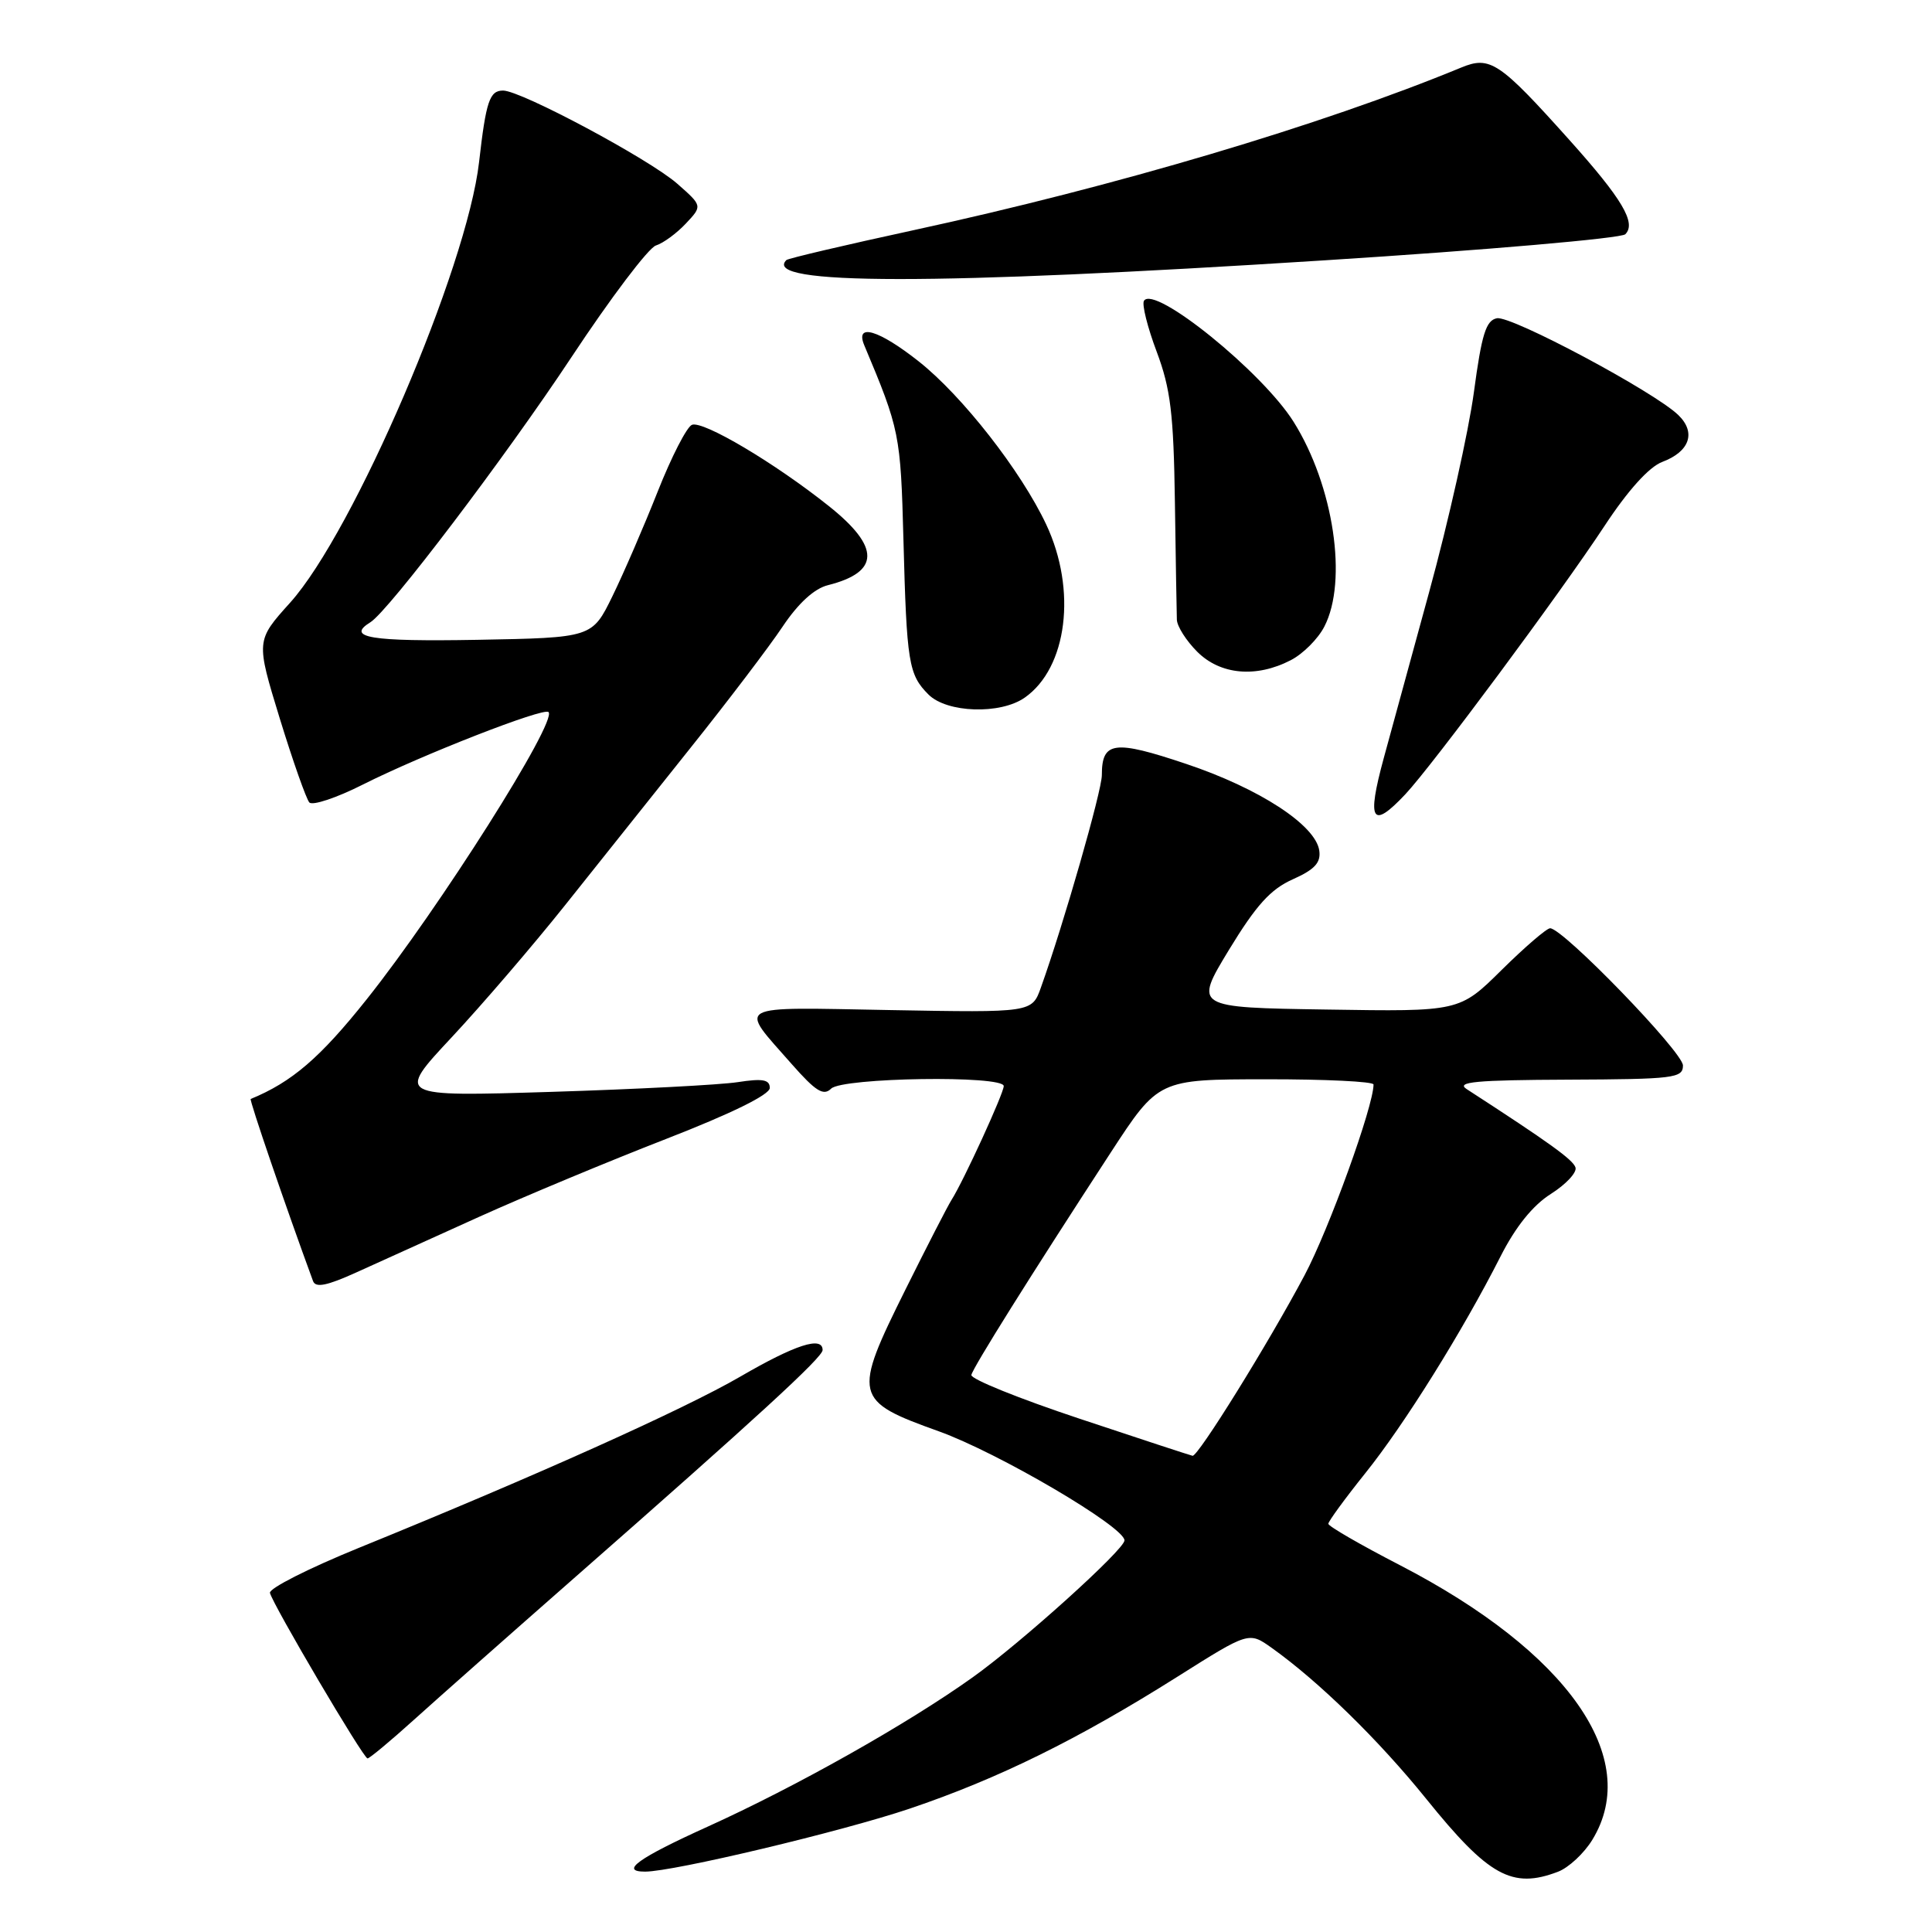 <?xml version="1.0" encoding="UTF-8" standalone="no"?>
<!DOCTYPE svg PUBLIC "-//W3C//DTD SVG 1.1//EN" "http://www.w3.org/Graphics/SVG/1.1/DTD/svg11.dtd" >
<svg xmlns="http://www.w3.org/2000/svg" xmlns:xlink="http://www.w3.org/1999/xlink" version="1.1" viewBox="0 0 256 256">
 <g >
 <path fill="currentColor"
d=" M 206.43 248.02 C 207.84 247.49 209.90 245.58 211.00 243.77 C 217.60 232.95 207.76 218.91 185.49 207.39 C 180.28 204.70 176.02 202.24 176.01 201.91 C 176.01 201.59 178.20 198.59 180.89 195.23 C 186.08 188.77 193.78 176.43 198.82 166.50 C 200.82 162.55 203.11 159.71 205.50 158.20 C 207.50 156.93 208.97 155.36 208.76 154.70 C 208.45 153.68 205.33 151.43 194.34 144.31 C 192.87 143.36 195.57 143.11 207.75 143.06 C 221.82 143.00 223.00 142.86 223.00 141.18 C 223.00 139.41 207.11 123.00 205.40 123.00 C 204.94 123.00 202.05 125.49 198.98 128.52 C 193.39 134.05 193.39 134.05 175.80 133.77 C 158.21 133.50 158.21 133.50 162.85 125.85 C 166.45 119.94 168.36 117.82 171.31 116.51 C 174.21 115.21 175.04 114.31 174.81 112.70 C 174.32 109.32 166.85 104.46 157.17 101.22 C 147.61 98.01 146.00 98.23 146.00 102.71 C 146.00 104.79 140.95 122.40 137.93 130.84 C 136.74 134.18 136.74 134.18 117.97 133.84 C 96.88 133.46 97.83 132.94 104.91 141.00 C 108.09 144.61 109.12 145.25 110.13 144.25 C 111.62 142.78 133.00 142.46 133.00 143.91 C 133.00 144.87 127.68 156.48 126.08 159.00 C 125.56 159.82 122.83 165.14 120.01 170.81 C 112.96 184.99 113.10 185.61 124.38 189.65 C 132.24 192.47 149.00 202.31 149.00 204.11 C 149.00 205.32 135.30 217.68 128.89 222.25 C 120.19 228.46 105.50 236.73 93.75 242.05 C 84.56 246.21 82.07 248.00 85.48 248.00 C 89.23 248.00 111.53 242.69 120.52 239.66 C 132.25 235.70 142.88 230.46 155.99 222.19 C 165.48 216.20 165.48 216.20 168.49 218.34 C 174.72 222.77 182.71 230.58 189.00 238.38 C 197.25 248.61 200.37 250.33 206.43 248.02 Z  M 54.84 227.89 C 57.95 225.08 67.47 216.66 76.00 209.17 C 100.27 187.87 109.00 179.86 109.00 178.89 C 109.00 177.00 105.39 178.17 98.09 182.41 C 90.61 186.75 71.03 195.55 47.50 205.12 C 40.90 207.81 35.62 210.48 35.77 211.07 C 36.19 212.70 48.15 233.00 48.70 233.00 C 48.96 233.00 51.73 230.70 54.84 227.89 Z  M 63.50 161.23 C 69.55 158.50 80.69 153.86 88.25 150.92 C 96.94 147.54 102.00 145.05 102.00 144.16 C 102.00 143.05 101.06 142.88 97.75 143.39 C 95.41 143.75 84.28 144.33 73.01 144.68 C 52.51 145.31 52.51 145.31 59.83 137.47 C 63.86 133.16 70.61 125.29 74.83 120.00 C 79.05 114.70 86.55 105.29 91.50 99.09 C 96.45 92.90 101.94 85.67 103.70 83.03 C 105.77 79.94 107.89 77.99 109.70 77.54 C 116.62 75.80 116.66 72.50 109.83 67.06 C 102.67 61.35 93.18 55.72 91.69 56.29 C 91.01 56.55 88.97 60.53 87.15 65.13 C 85.33 69.73 82.63 75.97 81.15 79.00 C 78.46 84.50 78.46 84.50 63.23 84.78 C 49.10 85.03 45.78 84.49 49.08 82.45 C 51.50 80.95 66.95 60.58 75.74 47.30 C 80.91 39.48 85.93 32.84 86.91 32.53 C 87.89 32.22 89.67 30.91 90.88 29.62 C 93.08 27.28 93.08 27.28 89.74 24.34 C 86.02 21.08 69.04 12.00 66.66 12.00 C 64.87 12.00 64.40 13.41 63.48 21.47 C 61.88 35.50 46.89 70.46 38.44 79.86 C 33.91 84.89 33.91 84.89 37.07 95.20 C 38.81 100.86 40.58 105.87 40.99 106.33 C 41.41 106.78 44.60 105.72 48.08 103.96 C 55.83 100.05 72.05 93.71 72.68 94.35 C 73.89 95.56 58.22 120.32 48.60 132.40 C 42.41 140.18 38.67 143.38 33.22 145.62 C 33.00 145.70 37.86 159.91 41.48 169.75 C 41.82 170.67 43.32 170.37 47.22 168.60 C 50.12 167.28 57.45 163.96 63.50 161.23 Z  M 186.21 105.25 C 189.81 101.41 206.70 78.66 212.60 69.70 C 215.70 64.98 218.51 61.87 220.25 61.21 C 223.90 59.84 224.77 57.31 222.39 55.00 C 219.22 51.92 200.26 41.80 198.35 42.17 C 196.90 42.45 196.33 44.28 195.30 51.96 C 194.60 57.15 191.94 69.07 189.37 78.45 C 186.81 87.83 184.10 97.74 183.35 100.47 C 181.08 108.81 181.77 109.97 186.21 105.25 Z  M 135.78 92.44 C 141.43 88.49 142.71 78.17 138.63 69.50 C 135.30 62.42 127.52 52.46 121.74 47.89 C 116.44 43.70 113.27 42.76 114.52 45.75 C 119.21 56.91 119.34 57.55 119.71 71.50 C 120.14 87.84 120.39 89.39 123.03 92.03 C 125.47 94.47 132.56 94.70 135.78 92.44 Z  M 171.03 87.48 C 172.65 86.65 174.65 84.65 175.48 83.03 C 178.61 76.99 176.72 64.37 171.42 55.91 C 167.28 49.29 152.93 37.69 151.58 39.86 C 151.29 40.34 152.05 43.37 153.27 46.61 C 155.11 51.52 155.51 54.83 155.68 66.50 C 155.79 74.20 155.91 81.23 155.94 82.11 C 155.97 83.00 157.19 84.91 158.64 86.36 C 161.70 89.42 166.45 89.85 171.03 87.48 Z  M 175.44 34.50 C 196.86 33.14 214.82 31.58 215.36 31.04 C 216.85 29.55 214.96 26.36 207.92 18.51 C 198.69 8.21 197.44 7.37 193.62 8.95 C 175.09 16.60 147.77 24.71 121.05 30.50 C 112.01 32.46 104.42 34.24 104.20 34.46 C 100.87 37.80 123.63 37.81 175.44 34.50 Z  M 143.00 187.97 C 135.03 185.32 128.59 182.72 128.71 182.19 C 128.93 181.19 136.47 169.15 147.15 152.76 C 153.50 143.02 153.50 143.02 167.75 143.01 C 175.59 143.00 182.00 143.31 182.00 143.70 C 182.00 146.57 176.10 162.89 172.85 169.00 C 168.06 178.02 158.73 193.04 158.02 192.90 C 157.73 192.84 150.97 190.63 143.00 187.97 Z "/>
</g>
</svg>